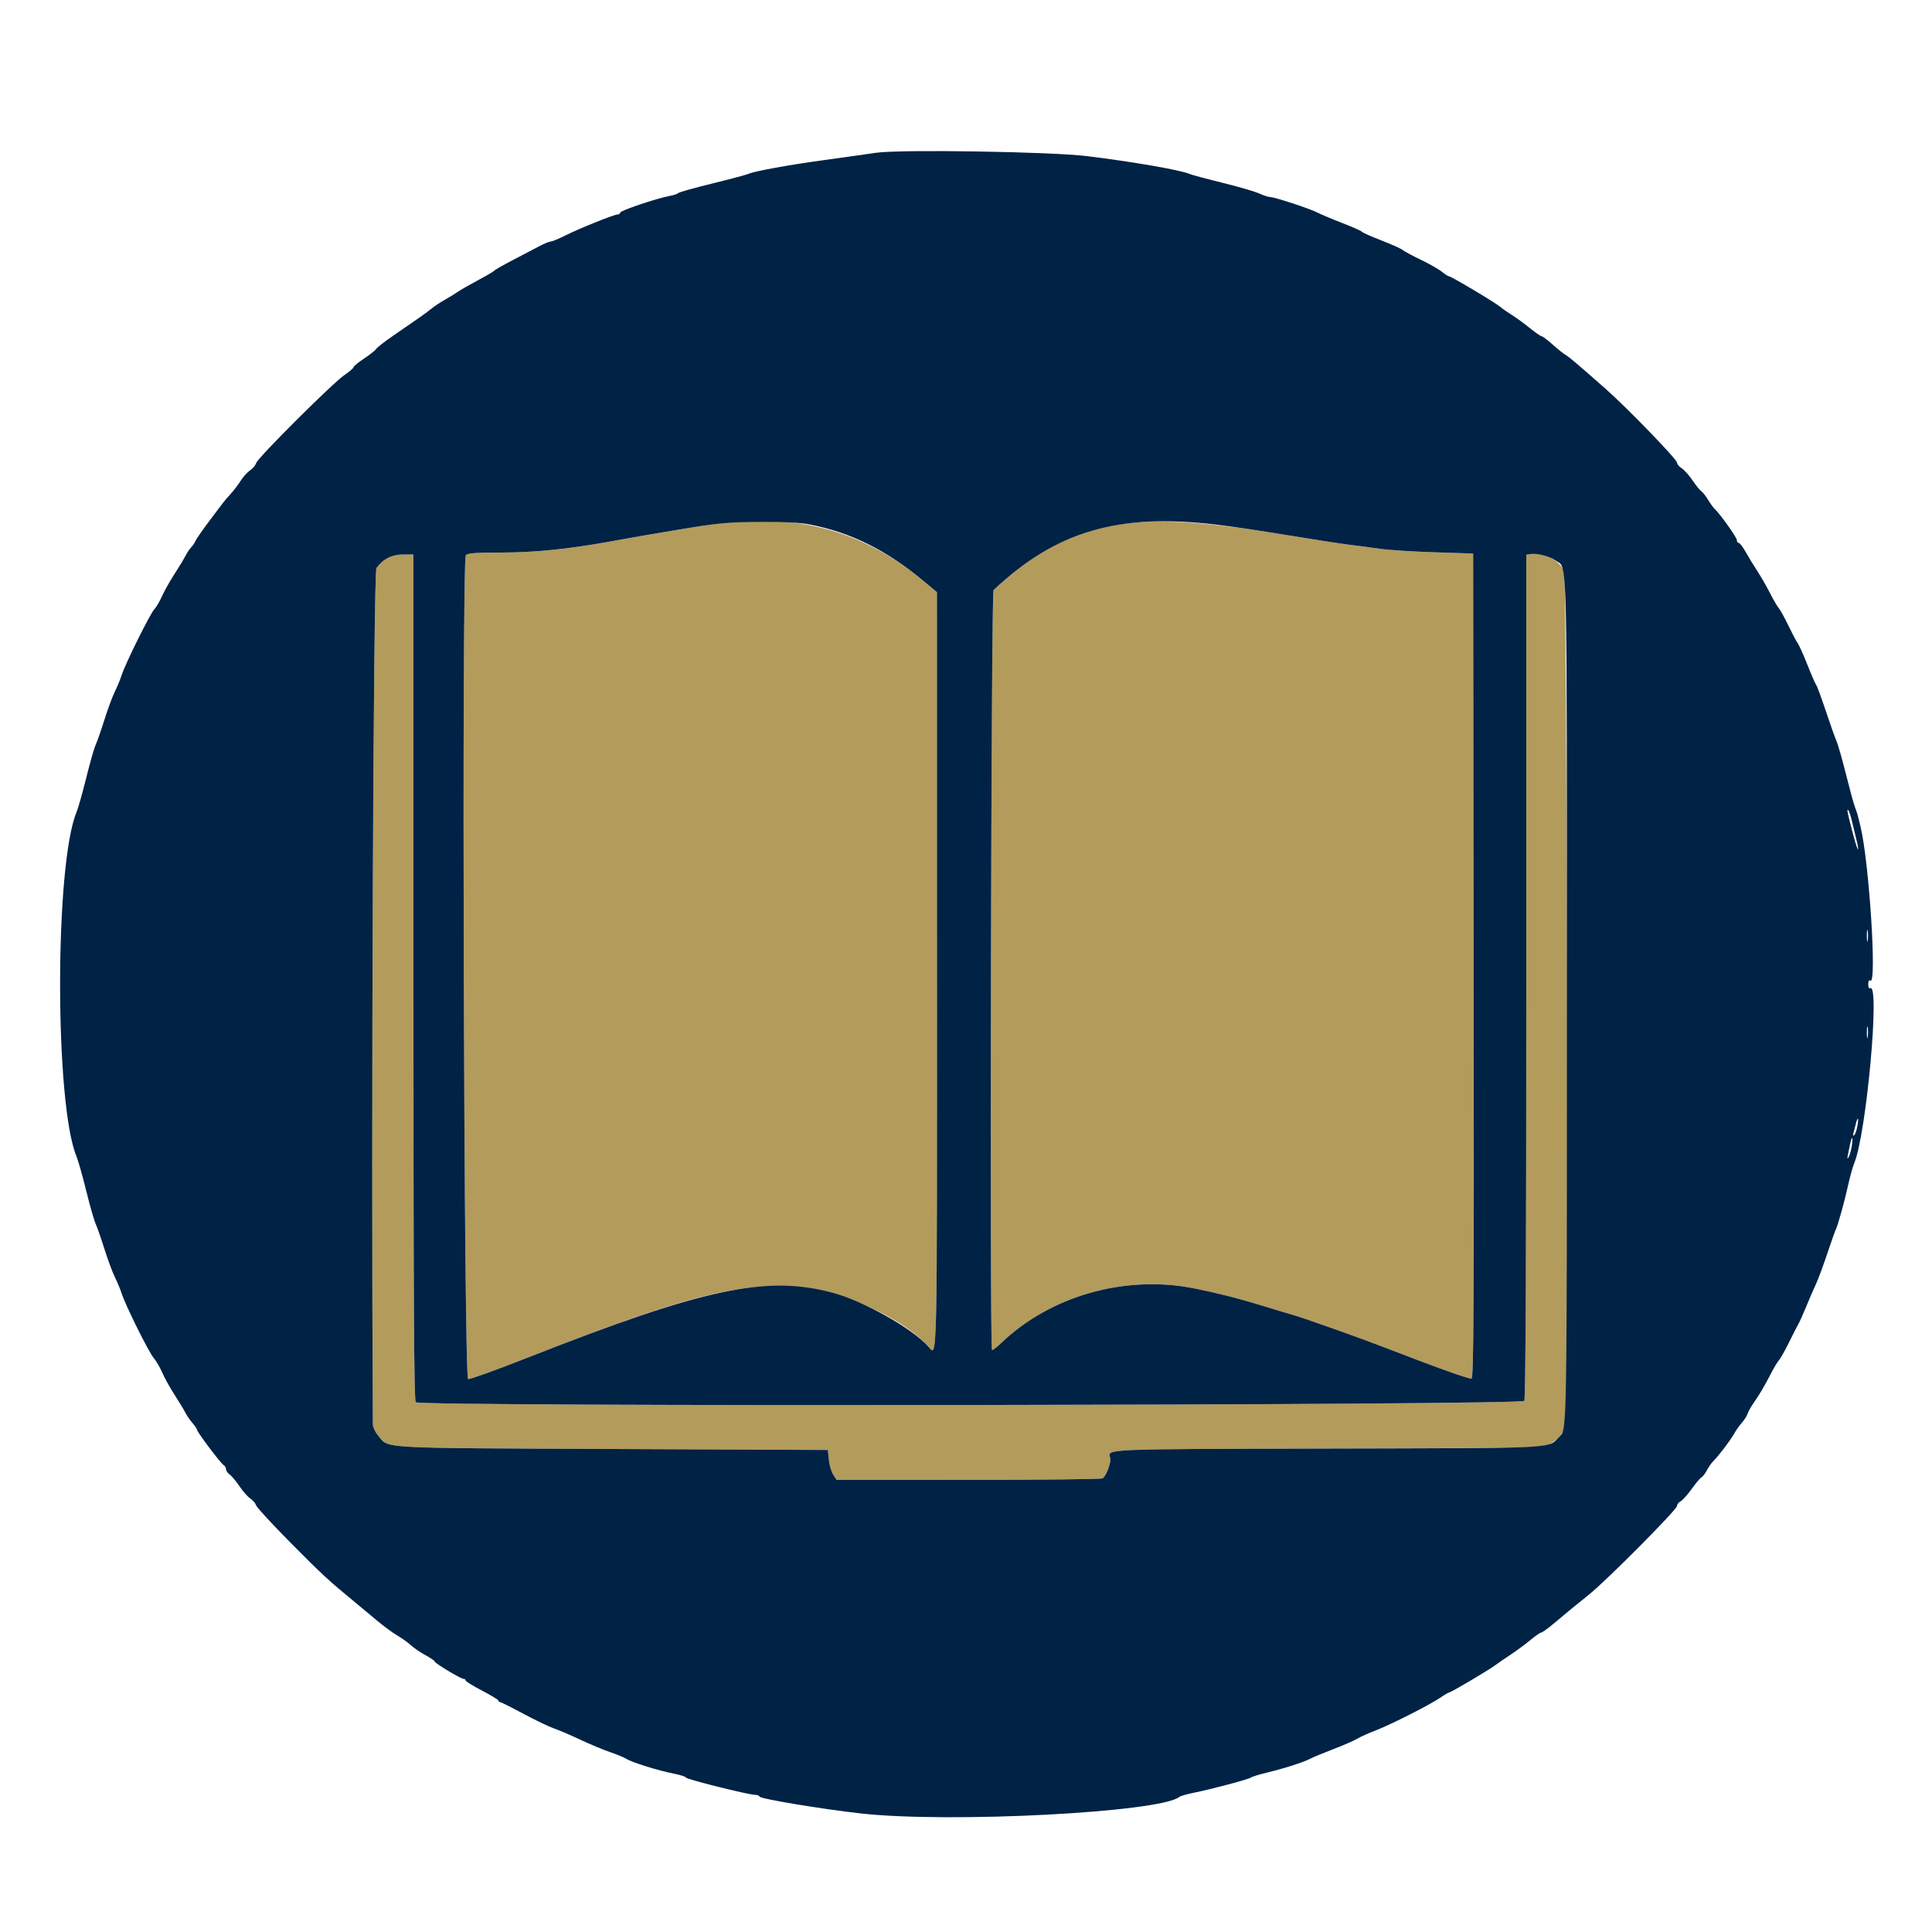 <svg id="svg" version="1.1" xmlns="http://www.w3.org/2000/svg" xmlns:xlink="http://www.w3.org/1999/xlink" width="400" height="400" viewBox="0, 0, 400,400"><g id="svgg"><path id="path0" d="M148.000 108.471 C 146.570 108.674,142.700 109.290,139.400 109.840 C 133.376 110.845,132.439 111.007,125.800 112.202 C 117.459 113.704,110.512 114.396,103.749 114.398 C 98.475 114.399,96.794 114.525,96.448 114.942 C 95.568 116.002,96.034 285.357,96.917 285.527 C 97.311 285.603,102.891 283.593,109.317 281.061 C 141.073 268.547,152.876 265.454,165.100 266.443 C 174.360 267.192,186.939 272.912,192.162 278.748 C 194.094 280.908,194.001 284.886,193.992 201.100 L 193.985 122.600 191.292 120.354 C 178.732 109.877,164.881 106.075,148.000 108.471 M232.800 108.413 C 223.078 109.563,214.538 113.896,205.700 122.161 C 205.207 122.622,204.888 279.021,205.378 279.512 C 205.483 279.616,206.387 278.922,207.386 277.970 C 217.570 268.264,232.978 263.917,247.200 266.738 C 251.911 267.672,256.534 268.844,261.200 270.286 C 263.730 271.068,266.610 271.935,267.600 272.213 C 268.590 272.491,272.010 273.649,275.200 274.786 C 282.791 277.493,282.227 277.283,293.960 281.761 C 299.549 283.894,304.364 285.546,304.661 285.432 C 305.113 285.258,305.185 271.270,305.101 199.912 L 305.000 114.600 297.000 114.344 C 292.600 114.204,287.560 113.882,285.800 113.629 C 284.040 113.375,281.236 113.007,279.569 112.809 C 277.902 112.612,272.142 111.724,266.769 110.835 C 250.177 108.090,241.038 107.438,232.800 108.413 M316.900 114.716 L 316.000 114.856 316.000 202.054 C 316.000 261.397,315.868 289.500,315.586 290.026 C 315.072 290.986,87.038 291.278,86.080 290.320 C 85.710 289.950,85.600 269.858,85.600 202.320 L 85.600 114.800 83.459 114.800 C 81.142 114.800,79.315 115.726,77.939 117.600 C 77.303 118.467,76.828 231.426,77.194 294.869 C 77.197 295.457,77.687 296.517,78.281 297.224 C 80.580 299.956,77.490 299.779,126.800 300.000 L 171.400 300.200 171.604 302.224 C 171.716 303.336,172.125 304.731,172.513 305.324 L 173.218 306.400 200.509 306.394 C 215.519 306.391,228.018 306.249,228.284 306.080 C 229.043 305.598,230.081 302.778,229.846 301.840 C 229.373 299.957,227.686 300.030,274.816 299.912 C 315.442 299.810,319.507 299.741,320.608 299.137 C 322.782 297.945,323.874 296.527,324.146 294.544 C 324.721 290.347,324.430 119.646,323.845 118.247 C 322.913 116.016,319.546 114.304,316.900 114.716 " stroke="none" fill="#b39b5c" fill-rule="evenodd"></path><path id="path1" d="M181.400 31.626 C 180.080 31.810,178.280 32.068,177.400 32.199 C 176.520 32.330,173.190 32.795,170.000 33.233 C 163.273 34.154,156.152 35.459,155.000 35.981 C 154.560 36.181,151.140 37.094,147.400 38.011 C 143.660 38.927,140.510 39.814,140.400 39.981 C 140.290 40.148,139.480 40.416,138.600 40.576 C 135.970 41.055,128.400 43.611,128.400 44.020 C 128.400 44.229,128.165 44.400,127.877 44.400 C 127.150 44.400,119.902 47.315,117.000 48.775 C 115.680 49.439,114.330 49.997,114.000 50.015 C 113.670 50.033,112.661 50.442,111.758 50.924 C 110.855 51.406,108.425 52.678,106.358 53.750 C 104.291 54.823,102.510 55.832,102.400 55.994 C 102.290 56.155,100.760 57.057,99.000 57.998 C 97.240 58.938,95.350 60.023,94.800 60.407 C 94.250 60.791,93.043 61.532,92.117 62.053 C 91.191 62.574,89.931 63.409,89.317 63.908 C 88.208 64.810,86.955 65.695,81.200 69.647 C 79.550 70.780,78.059 71.947,77.887 72.240 C 77.715 72.534,76.590 73.427,75.387 74.226 C 74.184 75.024,73.200 75.832,73.200 76.020 C 73.200 76.208,72.345 76.945,71.300 77.659 C 68.838 79.339,53.398 94.734,53.042 95.864 C 52.892 96.340,52.325 97.019,51.783 97.374 C 51.241 97.730,50.370 98.691,49.849 99.510 C 49.327 100.330,48.382 101.571,47.750 102.269 C 46.442 103.712,46.629 103.474,43.248 107.984 C 41.852 109.845,40.605 111.645,40.475 111.984 C 40.346 112.323,39.945 112.918,39.584 113.307 C 39.223 113.695,38.683 114.505,38.383 115.107 C 38.083 115.708,37.062 117.398,36.113 118.863 C 35.164 120.328,34.008 122.384,33.544 123.433 C 33.080 124.482,32.359 125.707,31.941 126.155 C 31.052 127.110,25.913 137.473,25.183 139.784 C 24.908 140.656,24.277 142.186,23.782 143.184 C 23.287 144.183,22.315 146.800,21.624 149.000 C 20.932 151.200,20.113 153.548,19.804 154.217 C 19.494 154.887,18.614 157.969,17.847 161.068 C 17.080 164.166,16.181 167.350,15.849 168.143 C 11.308 179.012,11.308 228.588,15.849 239.457 C 16.181 240.250,17.080 243.434,17.847 246.532 C 18.614 249.631,19.494 252.713,19.804 253.383 C 20.113 254.052,20.932 256.400,21.624 258.600 C 22.315 260.800,23.287 263.417,23.782 264.416 C 24.277 265.414,24.913 266.944,25.195 267.816 C 26.007 270.324,30.762 279.893,31.822 281.153 C 32.351 281.782,33.155 283.161,33.608 284.218 C 34.061 285.275,35.198 287.323,36.135 288.770 C 37.072 290.216,38.070 291.868,38.354 292.439 C 38.638 293.011,39.304 293.984,39.835 294.602 C 40.366 295.219,40.800 295.865,40.800 296.038 C 40.800 296.480,45.660 302.932,46.284 303.320 C 46.568 303.496,46.800 303.891,46.800 304.197 C 46.800 304.504,47.136 304.990,47.546 305.277 C 47.956 305.565,48.874 306.663,49.586 307.717 C 50.297 308.771,51.304 309.912,51.824 310.253 C 52.344 310.593,52.881 311.225,53.018 311.657 C 53.155 312.088,56.357 315.563,60.134 319.378 C 66.655 325.967,67.987 327.198,73.476 331.711 C 74.754 332.763,76.861 334.516,78.157 335.607 C 79.453 336.698,81.295 338.049,82.250 338.608 C 83.205 339.168,84.474 340.078,85.070 340.630 C 85.665 341.181,87.018 342.104,88.076 342.680 C 89.134 343.256,90.000 343.850,90.000 344.001 C 90.000 344.341,95.422 347.600,95.988 347.600 C 96.214 347.600,96.400 347.746,96.400 347.925 C 96.400 348.104,97.930 349.048,99.800 350.023 C 101.670 350.998,103.200 351.932,103.200 352.098 C 103.200 352.264,103.350 352.400,103.533 352.400 C 103.716 352.400,105.889 353.486,108.361 354.814 C 110.834 356.142,113.676 357.507,114.676 357.846 C 115.676 358.186,118.138 359.238,120.147 360.185 C 122.156 361.132,124.938 362.291,126.328 362.762 C 127.718 363.233,129.248 363.868,129.728 364.173 C 130.857 364.891,136.301 366.585,139.500 367.213 C 140.875 367.483,142.000 367.845,142.000 368.018 C 142.000 368.355,154.972 371.600,156.321 371.600 C 156.768 371.600,157.193 371.768,157.267 371.973 C 157.432 372.436,170.146 374.549,178.200 375.452 C 196.533 377.506,240.199 375.243,244.172 372.033 C 244.407 371.843,245.680 371.470,247.000 371.206 C 250.718 370.462,258.529 368.389,258.988 368.025 C 259.215 367.845,260.660 367.396,262.200 367.026 C 265.771 366.170,269.914 364.849,271.200 364.157 C 271.750 363.861,273.910 362.963,276.000 362.162 C 278.090 361.361,280.340 360.381,281.000 359.985 C 281.660 359.588,283.370 358.818,284.800 358.273 C 287.920 357.085,295.969 353.006,298.193 351.488 C 299.069 350.890,299.910 350.400,300.061 350.400 C 300.411 350.400,308.271 345.744,309.600 344.748 C 310.150 344.337,311.590 343.346,312.800 342.547 C 314.010 341.747,315.835 340.397,316.856 339.547 C 317.876 338.696,318.883 338.000,319.093 338.000 C 319.304 338.000,320.491 337.145,321.733 336.100 C 324.883 333.449,325.807 332.689,329.000 330.127 C 332.652 327.196,347.200 312.550,347.200 311.804 C 347.200 311.487,347.540 311.046,347.955 310.824 C 348.371 310.601,349.388 309.470,350.215 308.310 C 351.043 307.149,351.963 306.056,352.260 305.880 C 352.557 305.704,353.072 305.034,353.404 304.392 C 353.737 303.749,354.327 302.903,354.717 302.512 C 355.908 301.316,358.217 298.277,359.030 296.836 C 359.454 296.085,360.199 295.030,360.687 294.491 C 361.175 293.952,361.692 293.126,361.836 292.655 C 361.979 292.185,362.706 290.943,363.451 289.896 C 364.196 288.848,365.468 286.688,366.278 285.096 C 367.088 283.503,367.989 281.960,368.280 281.667 C 368.571 281.374,369.536 279.664,370.424 277.867 C 371.311 276.070,372.202 274.330,372.404 274.000 C 372.605 273.670,373.325 272.050,374.004 270.400 C 374.683 268.750,375.582 266.677,376.001 265.794 C 376.419 264.911,377.458 262.112,378.309 259.573 C 379.159 257.035,379.953 254.787,380.072 254.579 C 380.460 253.901,381.914 248.679,382.628 245.400 C 383.011 243.640,383.584 241.580,383.900 240.822 C 386.412 234.810,389.281 203.314,387.200 204.600 C 386.972 204.741,386.800 204.396,386.800 203.800 C 386.800 203.127,386.961 202.852,387.249 203.031 C 388.617 203.876,386.981 178.471,385.195 171.118 C 384.534 168.398,384.495 168.262,384.033 167.068 C 383.792 166.445,382.965 163.409,382.194 160.321 C 381.423 157.233,380.543 154.142,380.237 153.453 C 379.931 152.764,378.933 149.957,378.019 147.215 C 377.105 144.473,376.208 142.043,376.027 141.815 C 375.845 141.587,375.018 139.690,374.189 137.600 C 373.359 135.510,372.472 133.530,372.217 133.200 C 371.962 132.870,371.083 131.211,370.262 129.513 C 369.441 127.816,368.550 126.196,368.282 125.913 C 368.014 125.631,367.194 124.230,366.461 122.800 C 365.728 121.370,364.538 119.300,363.816 118.200 C 363.094 117.100,362.023 115.345,361.435 114.300 C 360.847 113.255,360.194 112.400,359.983 112.400 C 359.772 112.400,359.600 112.141,359.600 111.824 C 359.600 111.281,356.032 106.267,355.029 105.400 C 354.775 105.180,354.155 104.326,353.652 103.502 C 353.149 102.679,352.514 101.869,352.241 101.702 C 351.968 101.536,351.162 100.542,350.449 99.494 C 349.736 98.445,348.714 97.300,348.177 96.948 C 347.639 96.596,347.200 96.069,347.200 95.776 C 347.200 95.094,336.853 84.407,332.351 80.439 C 326.457 75.246,324.763 73.813,324.070 73.434 C 323.701 73.232,322.526 72.287,321.457 71.334 C 320.388 70.380,319.350 69.600,319.151 69.600 C 318.952 69.600,317.846 68.832,316.694 67.894 C 315.542 66.956,313.880 65.745,313.000 65.202 C 312.120 64.659,311.040 63.904,310.600 63.524 C 309.606 62.665,300.436 57.200,299.988 57.200 C 299.808 57.200,299.153 56.781,298.531 56.269 C 297.909 55.757,295.960 54.646,294.200 53.800 C 292.440 52.954,290.725 52.031,290.390 51.750 C 290.054 51.468,288.074 50.580,285.990 49.776 C 283.905 48.972,282.110 48.172,282.000 47.998 C 281.890 47.825,280.090 47.022,278.000 46.214 C 275.910 45.405,273.553 44.414,272.762 44.011 C 271.105 43.166,263.892 40.800,262.973 40.800 C 262.634 40.800,261.601 40.461,260.678 40.048 C 259.755 39.634,256.300 38.631,253.000 37.818 C 249.700 37.006,246.640 36.181,246.200 35.985 C 244.477 35.216,234.534 33.492,225.139 32.332 C 217.628 31.405,186.594 30.904,181.400 31.626 M167.600 108.578 C 176.165 110.228,183.558 113.903,191.292 120.354 L 193.985 122.600 193.992 201.100 C 194.001 284.886,194.094 280.908,192.162 278.748 C 188.752 274.938,178.651 269.296,172.200 267.600 C 158.508 264.000,145.603 266.762,109.317 281.061 C 102.891 283.593,97.311 285.603,96.917 285.527 C 96.034 285.357,95.568 116.002,96.448 114.942 C 96.794 114.525,98.475 114.399,103.749 114.398 C 110.512 114.396,117.459 113.704,125.800 112.202 C 132.439 111.007,133.376 110.845,139.400 109.840 C 149.149 108.215,150.274 108.104,157.600 108.051 C 162.253 108.017,165.606 108.194,167.600 108.578 M251.800 108.613 C 254.660 108.946,261.396 109.946,266.769 110.835 C 272.142 111.724,277.902 112.612,279.569 112.809 C 281.236 113.007,284.040 113.375,285.800 113.629 C 287.560 113.882,292.600 114.204,297.000 114.344 L 305.000 114.600 305.101 199.912 C 305.185 271.270,305.113 285.258,304.661 285.432 C 304.364 285.546,299.549 283.894,293.960 281.761 C 282.227 277.283,282.791 277.493,275.200 274.786 C 272.010 273.649,268.590 272.491,267.600 272.213 C 266.610 271.935,263.730 271.068,261.200 270.286 C 256.534 268.844,251.911 267.672,247.200 266.738 C 232.978 263.917,217.570 268.264,207.386 277.970 C 206.387 278.922,205.483 279.616,205.378 279.512 C 204.888 279.021,205.207 122.622,205.700 122.161 C 218.791 109.917,231.338 106.230,251.800 108.613 M322.105 116.075 C 324.557 117.821,324.400 111.665,324.400 206.131 C 324.400 298.300,324.441 295.849,322.854 297.437 C 320.323 299.968,323.790 299.789,274.816 299.912 C 227.686 300.030,229.373 299.957,229.846 301.840 C 230.081 302.778,229.043 305.598,228.284 306.080 C 228.018 306.249,215.519 306.391,200.509 306.394 L 173.218 306.400 172.513 305.324 C 172.125 304.731,171.716 303.336,171.604 302.224 L 171.400 300.200 126.800 300.000 C 77.490 299.779,80.580 299.956,78.281 297.224 C 77.687 296.517,77.197 295.457,77.194 294.869 C 76.828 231.426,77.303 118.467,77.939 117.600 C 79.315 115.726,81.142 114.800,83.459 114.800 L 85.600 114.800 85.600 202.320 C 85.600 269.858,85.710 289.950,86.080 290.320 C 87.038 291.278,315.072 290.986,315.586 290.026 C 315.868 289.500,316.000 261.397,316.000 202.054 L 316.000 114.856 316.900 114.716 C 318.308 114.497,320.804 115.149,322.105 116.075 M383.457 170.127 C 383.716 171.267,384.130 172.989,384.377 173.953 C 384.625 174.917,384.760 175.773,384.677 175.856 C 384.595 175.939,384.157 174.610,383.705 172.903 C 382.495 168.340,382.298 167.365,382.661 167.728 C 382.841 167.907,383.199 168.987,383.457 170.127 M386.687 194.695 C 386.595 195.303,386.517 194.900,386.514 193.800 C 386.511 192.700,386.587 192.203,386.682 192.695 C 386.777 193.186,386.779 194.086,386.687 194.695 M386.687 214.695 C 386.595 215.303,386.517 214.900,386.514 213.800 C 386.511 212.700,386.587 212.203,386.682 212.695 C 386.777 213.186,386.779 214.086,386.687 214.695 M384.570 233.100 C 384.423 233.925,384.125 234.780,383.907 235.000 C 383.644 235.265,383.586 235.130,383.736 234.600 C 383.860 234.160,384.080 233.305,384.224 232.700 C 384.614 231.064,384.877 231.369,384.570 233.100 M383.390 237.300 C 383.236 238.235,382.939 239.270,382.730 239.600 C 382.462 240.023,382.422 239.861,382.594 239.053 C 382.729 238.423,382.942 237.388,383.069 236.753 C 383.431 234.943,383.702 235.405,383.390 237.300 " stroke="none" fill="#002245" fill-rule="evenodd"></path></g></svg>